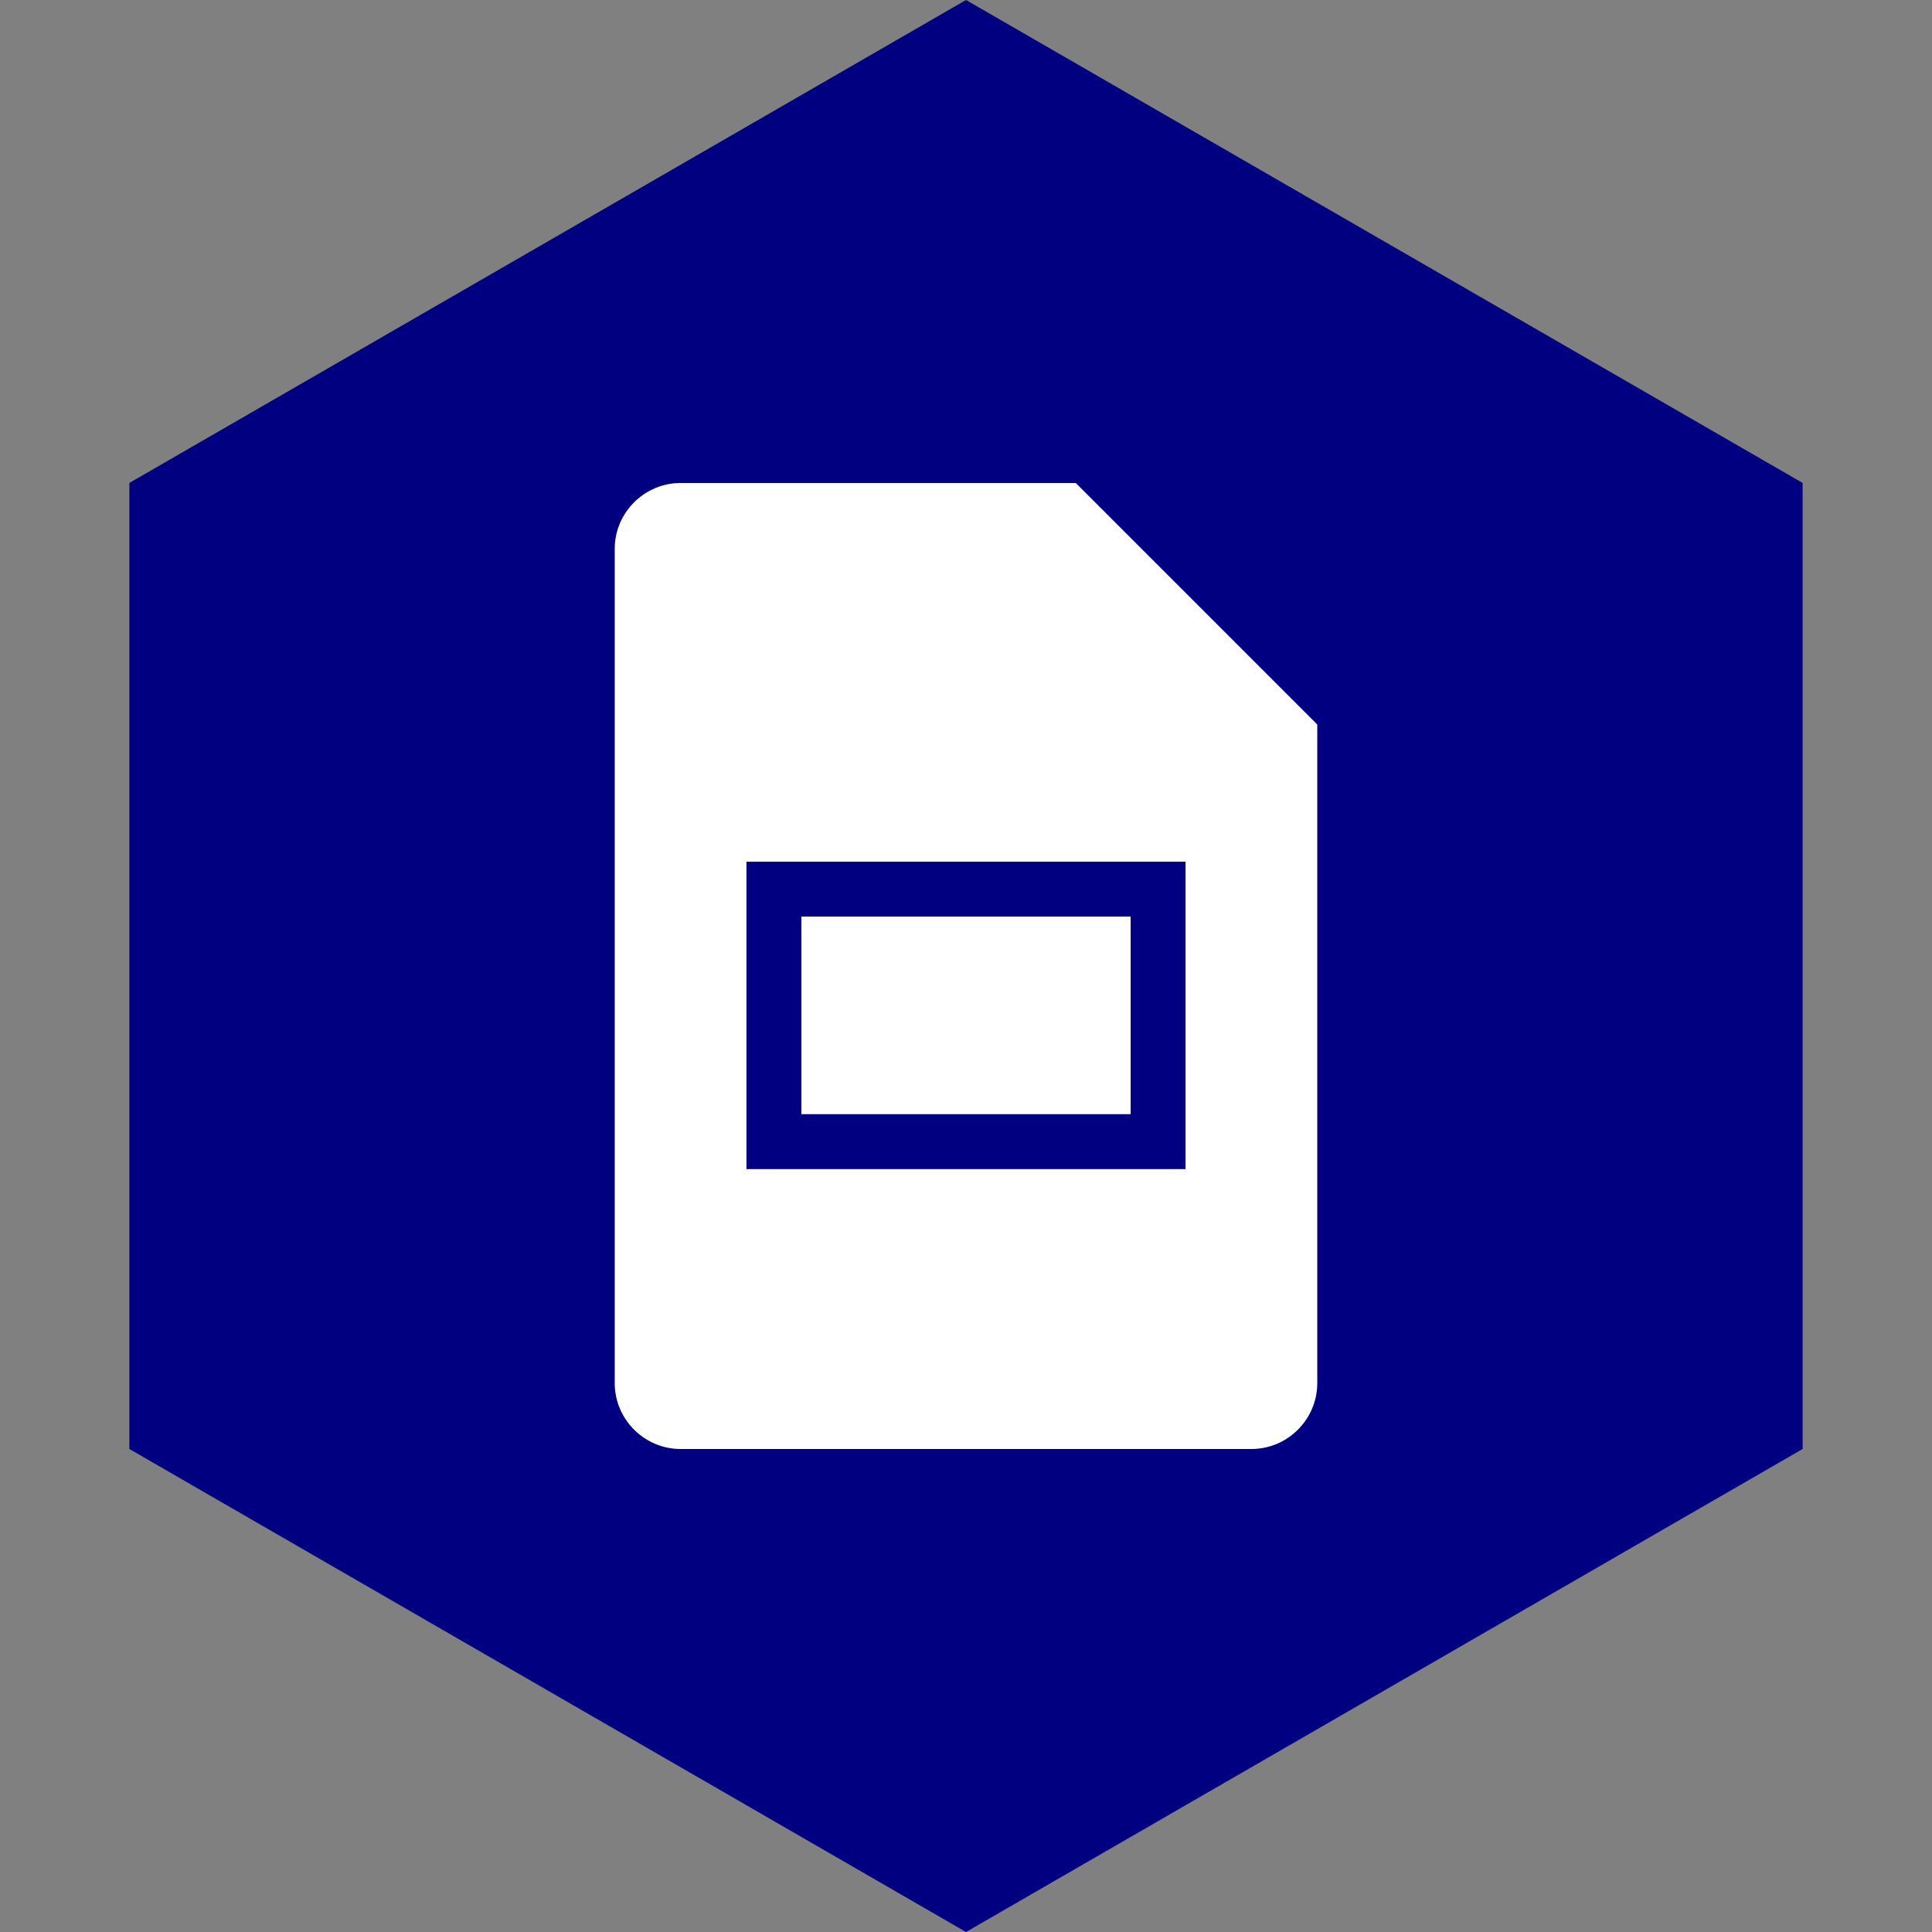 <?xml version="1.0" encoding="UTF-8" standalone="no"?><!-- Generator: Gravit.io --><svg xmlns="http://www.w3.org/2000/svg" xmlns:xlink="http://www.w3.org/1999/xlink" style="isolation:isolate" viewBox="0 0 512 512" width="512pt" height="512pt"><rect x="0" y="0" width="512" height="512" fill="#808080" stroke="none"/><defs><clipPath id="_clipPath_cXwKSgK5EFSRx1pE4QTNZAWDosDL0bWu"><rect width="512" height="512"/></clipPath></defs><g clip-path="url(#_clipPath_cXwKSgK5EFSRx1pE4QTNZAWDosDL0bWu)"><path d="M 477.714 383.995 L 256.005 512 L 34.286 383.995 L 34.286 127.985 L 256.005 0 L 477.714 127.985 L 477.714 383.995 Z" fill-rule="evenodd" fill="rgb(0,0,128)" /><path d=" M 331.636 384 L 180.364 384 C 170.764 384 162.909 376.145 162.909 366.545 L 162.909 145.455 C 162.909 135.855 170.764 128 180.364 128 L 285.091 128 L 349.091 192 L 349.091 366.545 C 349.091 376.145 341.236 384 331.636 384 Z  M 197.818 228.364 L 197.818 309.818 L 314.182 309.818 L 314.182 228.364 L 197.818 228.364 Z  M 299.636 295.273 L 212.364 295.273 L 212.364 242.909 L 299.636 242.909 L 299.636 295.273 Z " fill-rule="evenodd" fill="rgb(255,255,255)"/></g></svg>